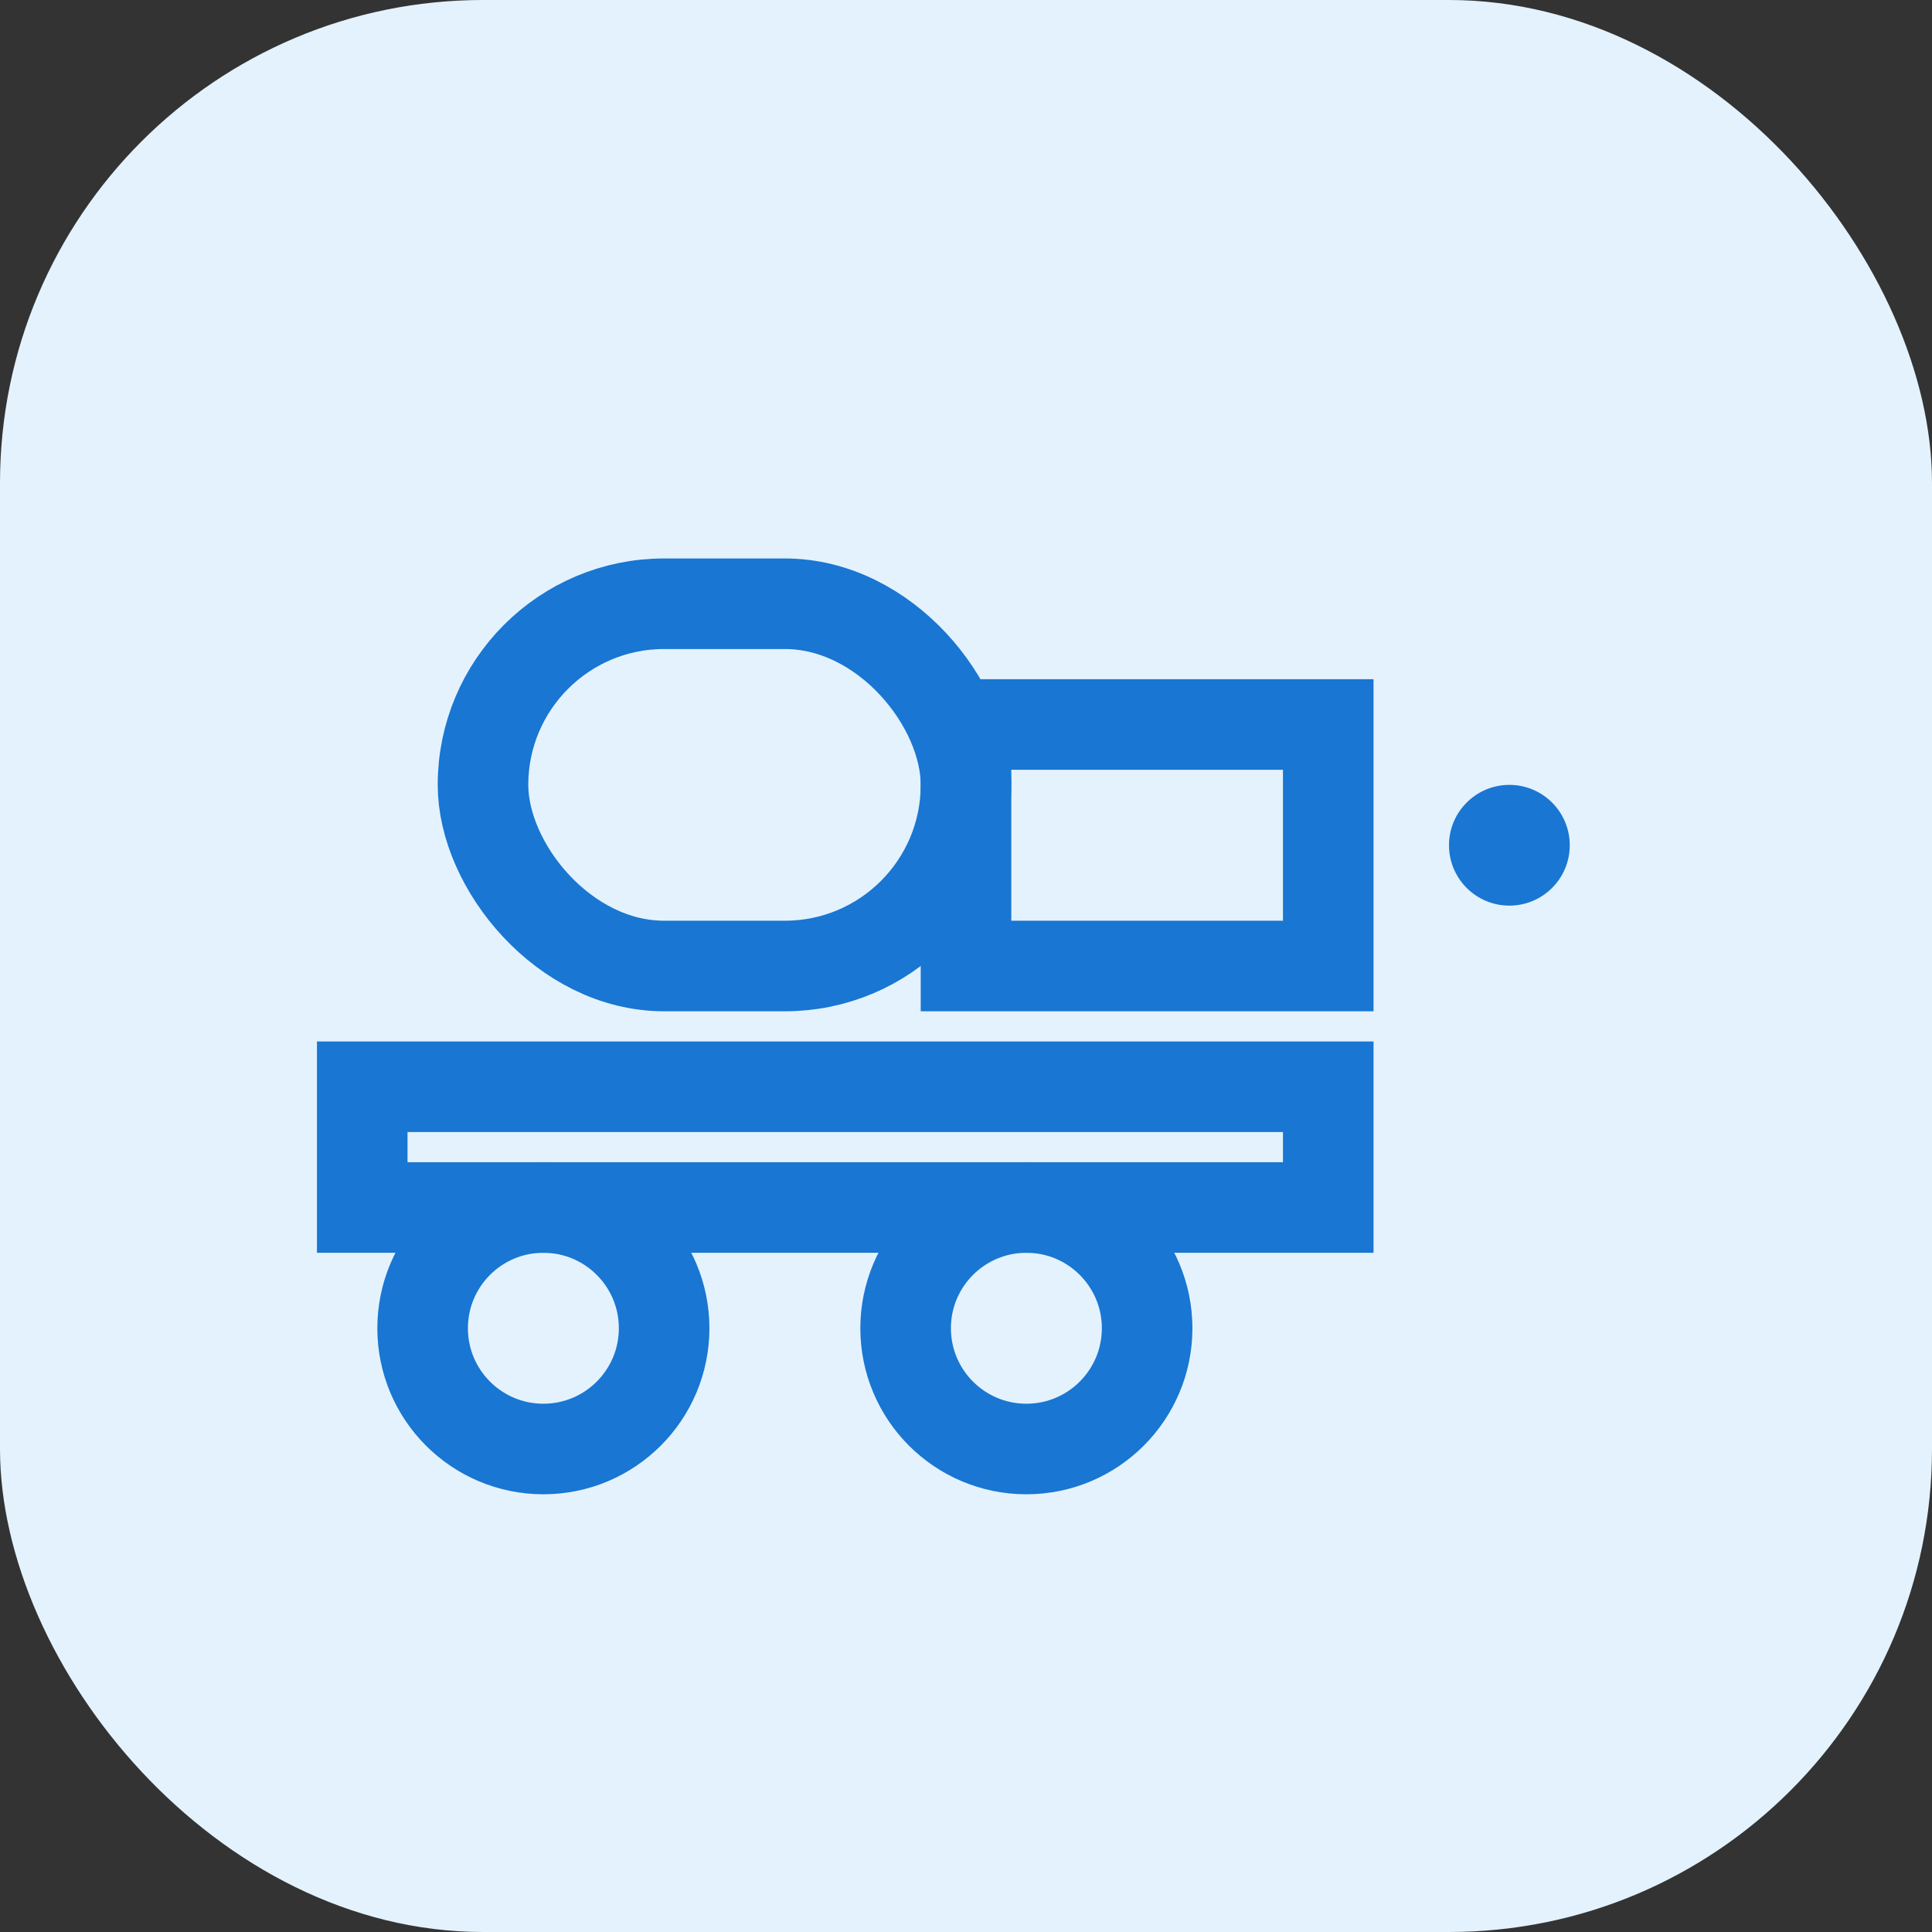 <svg width="32" height="32" viewBox="0 0 32 32" fill="none" xmlns="http://www.w3.org/2000/svg">
  <rect x="0" y="0" width="32" height="32" fill="#333333" stroke="none"/>
  <rect width="32" height="32" rx="8" fill="#E3F2FD"/>
  <g transform="translate(4, 8)">
    <rect x="4" y="2" width="8" height="6" rx="3" fill="none" stroke="#1976D2" stroke-width="1.5"/>
    <path d="M2 10h16v2H2v-2z" fill="none" stroke="#1976D2" stroke-width="1.5"/>
    <circle cx="5" cy="14" r="2" fill="none" stroke="#1976D2" stroke-width="1.5"/>
    <circle cx="13" cy="14" r="2" fill="none" stroke="#1976D2" stroke-width="1.5"/>
    <path d="M12 4h6v4h-6V4z" fill="none" stroke="#1976D2" stroke-width="1.5"/>
    <circle cx="21" cy="6" r="1" fill="#1976D2"/>
  </g>
</svg>